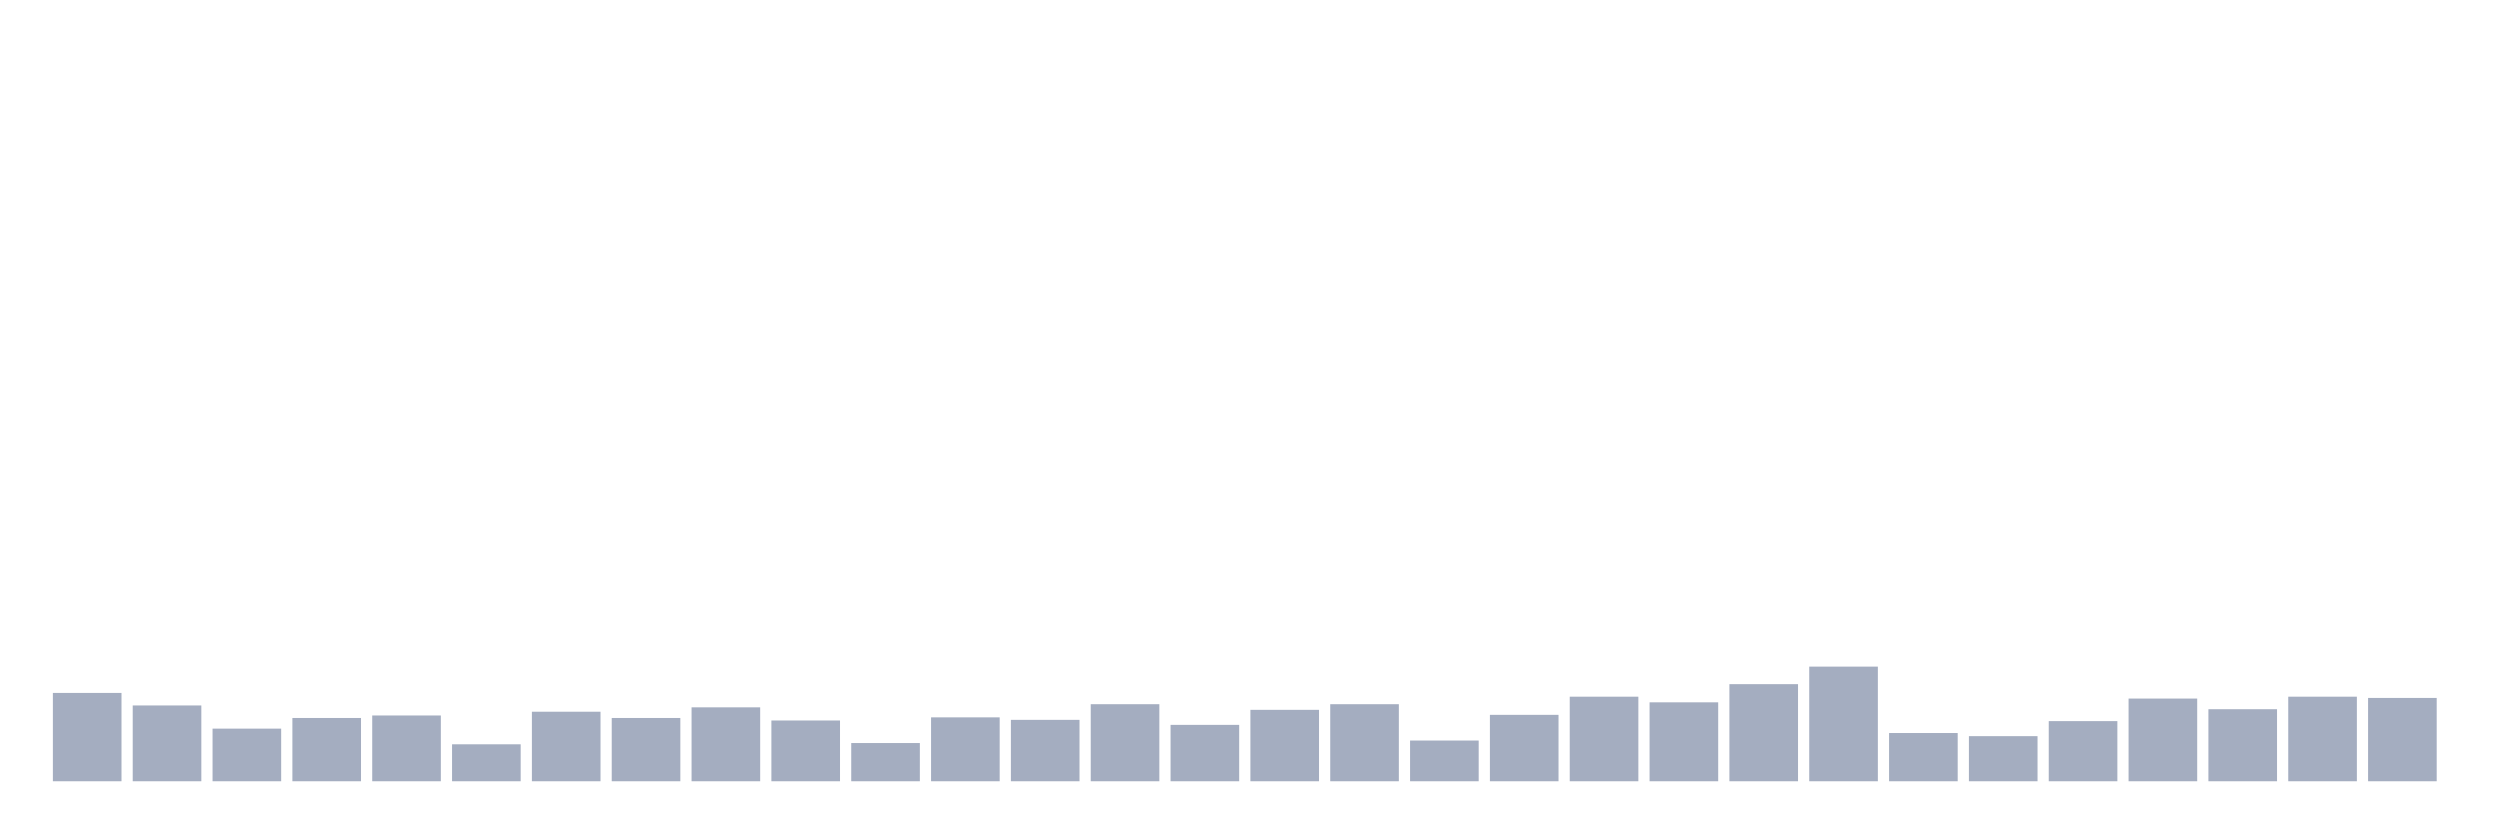 <svg xmlns="http://www.w3.org/2000/svg" viewBox="0 0 480 160"><g transform="translate(10,10)"><rect class="bar" x="0.153" width="13.175" y="123.041" height="16.959" fill="rgb(164,173,192)"></rect><rect class="bar" x="15.482" width="13.175" y="125.447" height="14.553" fill="rgb(164,173,192)"></rect><rect class="bar" x="30.81" width="13.175" y="129.897" height="10.103" fill="rgb(164,173,192)"></rect><rect class="bar" x="46.138" width="13.175" y="127.852" height="12.148" fill="rgb(164,173,192)"></rect><rect class="bar" x="61.466" width="13.175" y="127.371" height="12.629" fill="rgb(164,173,192)"></rect><rect class="bar" x="76.794" width="13.175" y="132.904" height="7.096" fill="rgb(164,173,192)"></rect><rect class="bar" x="92.123" width="13.175" y="126.649" height="13.351" fill="rgb(164,173,192)"></rect><rect class="bar" x="107.451" width="13.175" y="127.852" height="12.148" fill="rgb(164,173,192)"></rect><rect class="bar" x="122.779" width="13.175" y="125.808" height="14.192" fill="rgb(164,173,192)"></rect><rect class="bar" x="138.107" width="13.175" y="128.333" height="11.667" fill="rgb(164,173,192)"></rect><rect class="bar" x="153.436" width="13.175" y="132.663" height="7.337" fill="rgb(164,173,192)"></rect><rect class="bar" x="168.764" width="13.175" y="127.732" height="12.268" fill="rgb(164,173,192)"></rect><rect class="bar" x="184.092" width="13.175" y="128.213" height="11.787" fill="rgb(164,173,192)"></rect><rect class="bar" x="199.42" width="13.175" y="125.206" height="14.794" fill="rgb(164,173,192)"></rect><rect class="bar" x="214.748" width="13.175" y="129.175" height="10.825" fill="rgb(164,173,192)"></rect><rect class="bar" x="230.077" width="13.175" y="126.289" height="13.711" fill="rgb(164,173,192)"></rect><rect class="bar" x="245.405" width="13.175" y="125.206" height="14.794" fill="rgb(164,173,192)"></rect><rect class="bar" x="260.733" width="13.175" y="132.182" height="7.818" fill="rgb(164,173,192)"></rect><rect class="bar" x="276.061" width="13.175" y="127.251" height="12.749" fill="rgb(164,173,192)"></rect><rect class="bar" x="291.39" width="13.175" y="123.763" height="16.237" fill="rgb(164,173,192)"></rect><rect class="bar" x="306.718" width="13.175" y="124.845" height="15.155" fill="rgb(164,173,192)"></rect><rect class="bar" x="322.046" width="13.175" y="121.357" height="18.643" fill="rgb(164,173,192)"></rect><rect class="bar" x="337.374" width="13.175" y="117.99" height="22.01" fill="rgb(164,173,192)"></rect><rect class="bar" x="352.702" width="13.175" y="130.739" height="9.261" fill="rgb(164,173,192)"></rect><rect class="bar" x="368.031" width="13.175" y="131.34" height="8.66" fill="rgb(164,173,192)"></rect><rect class="bar" x="383.359" width="13.175" y="128.454" height="11.546" fill="rgb(164,173,192)"></rect><rect class="bar" x="398.687" width="13.175" y="124.124" height="15.876" fill="rgb(164,173,192)"></rect><rect class="bar" x="414.015" width="13.175" y="126.168" height="13.832" fill="rgb(164,173,192)"></rect><rect class="bar" x="429.344" width="13.175" y="123.763" height="16.237" fill="rgb(164,173,192)"></rect><rect class="bar" x="444.672" width="13.175" y="124.003" height="15.997" fill="rgb(164,173,192)"></rect></g></svg>